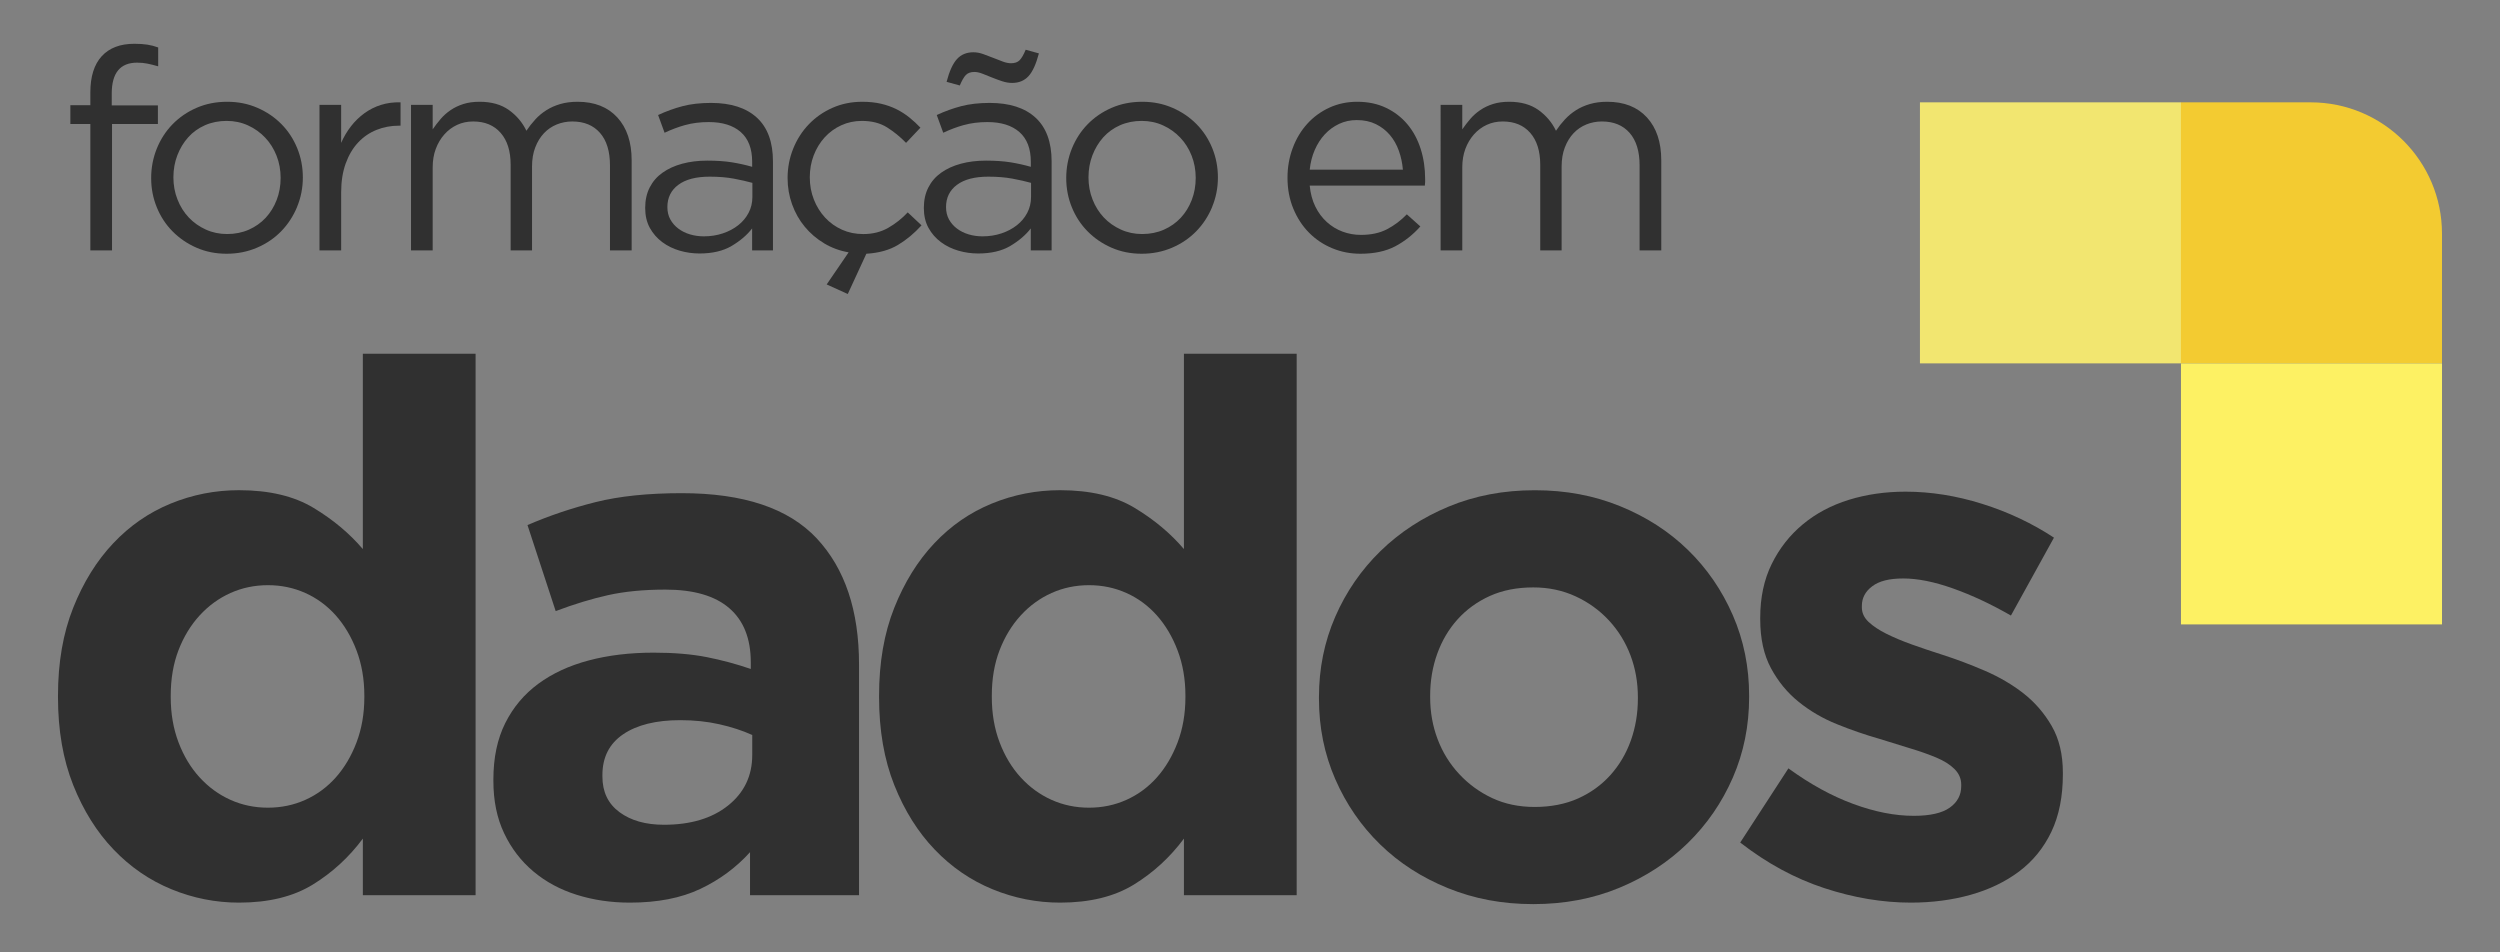 <svg xmlns="http://www.w3.org/2000/svg" id="a" viewBox="0 0 1142 435"><rect x="0" y="0" width="1142" height="435" fill="#808080" stroke="none"/><defs><style>.b{fill:#303030;}.c{fill:#f2e670;}.d{fill:#f3cb31;}.e{fill:#fdf163;}</style></defs><rect class="c" x="877.03" y="46.75" width="119.24" height="119.24"></rect><path class="d" d="M996.27,46.75h59.25c33.11,0,59.98,26.88,59.98,59.98v59.25h-119.24V46.75h0Z"></path><rect class="e" x="996.27" y="165.99" width="119.24" height="119.24"></rect><g><path class="b" d="M72.13,48.16v8.49h-20.96v57.73h-9.9V56.65h-9.13v-8.61h9.13v-5.79c0-7.28,1.74-12.81,5.21-16.59,3.47-3.77,8.42-5.66,14.85-5.66,2.32,0,4.31,.13,5.98,.39,1.67,.26,3.32,.69,4.95,1.29v8.61c-1.8-.51-3.43-.92-4.89-1.22-1.46-.3-3.04-.45-4.76-.45-7.71,0-11.57,4.72-11.57,14.14v5.4h21.09Z"></path><path class="b" d="M135.72,94.51c-1.76,4.24-4.18,7.95-7.26,11.12-3.09,3.17-6.77,5.68-11.06,7.52-4.29,1.84-8.92,2.76-13.89,2.76s-9.56-.92-13.76-2.76c-4.2-1.84-7.84-4.33-10.93-7.46-3.09-3.13-5.49-6.79-7.2-10.99-1.72-4.2-2.57-8.66-2.57-13.37s.86-9.19,2.57-13.44c1.71-4.24,4.11-7.95,7.2-11.12,3.09-3.17,6.75-5.68,10.99-7.52,4.24-1.84,8.89-2.76,13.95-2.76s9.58,.92,13.82,2.76c4.24,1.84,7.91,4.33,10.99,7.46,3.09,3.13,5.48,6.79,7.2,10.99,1.71,4.2,2.57,8.66,2.57,13.37s-.88,9.19-2.64,13.44Zm-9.39-23.38c-1.24-3.16-2.98-5.92-5.21-8.27-2.23-2.35-4.84-4.21-7.84-5.58-3-1.37-6.26-2.05-9.77-2.05s-6.9,.66-9.9,1.99c-3,1.33-5.55,3.16-7.65,5.51-2.1,2.35-3.75,5.09-4.95,8.21-1.2,3.12-1.8,6.48-1.8,10.07s.62,6.97,1.87,10.13c1.24,3.16,2.96,5.9,5.14,8.21,2.19,2.31,4.78,4.15,7.78,5.51,3,1.37,6.26,2.05,9.77,2.05s6.9-.66,9.9-1.99c3-1.33,5.57-3.14,7.71-5.45,2.14-2.31,3.81-5.02,5.01-8.14,1.2-3.12,1.8-6.48,1.8-10.07s-.62-6.97-1.86-10.13Z"></path><path class="b" d="M155.84,114.38h-9.9V47.9h9.9v17.36c1.2-2.74,2.7-5.27,4.5-7.59s3.86-4.31,6.17-5.98,4.84-2.94,7.59-3.79c2.74-.86,5.7-1.24,8.87-1.16v10.67h-.77c-3.6,0-7.01,.64-10.22,1.93-3.21,1.29-6.02,3.21-8.42,5.79-2.4,2.57-4.29,5.77-5.66,9.58-1.37,3.82-2.06,8.21-2.06,13.18v26.49Z"></path><path class="b" d="M244.49,54.59c1.5-1.63,3.19-3.04,5.08-4.24,1.89-1.2,4.01-2.14,6.37-2.83,2.36-.69,4.99-1.03,7.91-1.03,7.71,0,13.76,2.38,18.13,7.14,4.37,4.76,6.56,11.3,6.56,19.61v41.14h-9.9v-38.83c0-6.43-1.52-11.38-4.56-14.85-3.04-3.47-7.26-5.21-12.66-5.21-2.49,0-4.84,.45-7.07,1.35-2.23,.9-4.18,2.23-5.85,3.99-1.67,1.76-3,3.92-3.99,6.49-.99,2.57-1.48,5.49-1.48,8.74v38.32h-9.77v-39.09c0-6.26-1.52-11.12-4.56-14.59-3.04-3.47-7.22-5.21-12.54-5.21-2.66,0-5.1,.51-7.33,1.54-2.23,1.03-4.18,2.49-5.85,4.37-1.67,1.89-2.98,4.09-3.92,6.62-.95,2.53-1.41,5.34-1.41,8.42v37.93h-9.9V47.9h9.9v11.19c1.11-1.63,2.33-3.21,3.66-4.76,1.33-1.54,2.85-2.89,4.56-4.05,1.71-1.16,3.64-2.08,5.79-2.76,2.14-.69,4.63-1.03,7.46-1.03,5.4,0,9.86,1.27,13.37,3.79,3.51,2.53,6.17,5.68,7.97,9.45,1.2-1.8,2.55-3.51,4.05-5.14Z"></path><path class="b" d="M313.03,57.1c-3.21,.9-6.37,2.08-9.45,3.54l-2.96-8.1c3.68-1.71,7.41-3.06,11.19-4.05,3.77-.98,8.1-1.48,12.99-1.48,9.08,0,16.07,2.25,20.96,6.75s7.33,11.17,7.33,19.99v40.63h-9.52v-10.03c-2.32,3-5.42,5.66-9.32,7.97-3.9,2.32-8.81,3.47-14.72,3.47-3.09,0-6.11-.43-9.06-1.29-2.96-.86-5.62-2.16-7.97-3.92-2.36-1.76-4.24-3.92-5.66-6.49-1.41-2.57-2.12-5.61-2.12-9.13s.69-6.62,2.06-9.32c1.37-2.7,3.32-4.95,5.85-6.75,2.53-1.8,5.53-3.17,9-4.11,3.47-.94,7.31-1.41,11.51-1.41s8.01,.26,11.19,.77c3.17,.51,6.26,1.2,9.26,2.06v-2.31c0-6-1.74-10.52-5.21-13.57-3.47-3.04-8.34-4.56-14.59-4.56-3.94,0-7.52,.45-10.74,1.35Zm-3.17,27.32c-3.33,2.49-5,5.87-5,10.16,0,2.14,.45,4.03,1.35,5.66,.9,1.63,2.11,3.02,3.65,4.18,1.54,1.16,3.31,2.04,5.32,2.64,2.01,.6,4.12,.9,6.34,.9,3.07,0,5.96-.45,8.65-1.35,2.69-.9,5.04-2.14,7.05-3.73,2.01-1.58,3.59-3.47,4.74-5.66,1.15-2.19,1.73-4.61,1.73-7.26v-6.43c-2.48-.69-5.32-1.33-8.52-1.93-3.21-.6-6.86-.9-10.96-.9-6.24,0-11.02,1.24-14.35,3.73Z"></path><path class="b" d="M376.48,111.16c-3.43-2.06-6.39-4.59-8.87-7.59-2.49-3-4.41-6.41-5.78-10.22-1.37-3.81-2.06-7.82-2.06-12.02,0-4.71,.86-9.19,2.57-13.44,1.71-4.24,4.09-7.95,7.14-11.12,3.04-3.17,6.64-5.68,10.8-7.52,4.16-1.84,8.68-2.76,13.57-2.76,3.17,0,6.04,.3,8.61,.9,2.57,.6,4.93,1.44,7.07,2.51,2.14,1.07,4.11,2.34,5.91,3.79,1.8,1.46,3.47,3,5.01,4.63l-6.56,6.94c-2.66-2.74-5.55-5.1-8.68-7.07-3.13-1.97-6.97-2.96-11.51-2.96-3.34,0-6.47,.66-9.39,1.99-2.92,1.33-5.44,3.16-7.59,5.51-2.14,2.35-3.81,5.09-5.01,8.21-1.2,3.12-1.8,6.48-1.8,10.07s.62,6.97,1.86,10.13c1.24,3.16,2.96,5.92,5.14,8.27s4.76,4.19,7.71,5.52c2.96,1.33,6.19,1.99,9.71,1.99,4.29,0,8.08-.94,11.38-2.83,3.3-1.88,6.28-4.24,8.94-7.07l6.3,5.91c-3.26,3.61-6.84,6.6-10.74,8.94-3.9,2.35-8.72,3.7-14.46,4.04l-8.49,18.39-9.64-4.37,10.03-14.66c-4.03-.69-7.76-2.06-11.19-4.11Z"></path><path class="b" d="M440.32,57.1c-3.21,.9-6.37,2.08-9.45,3.54l-2.96-8.1c3.68-1.71,7.41-3.06,11.19-4.05,3.77-.98,8.1-1.48,12.99-1.48,9.08,0,16.07,2.25,20.96,6.75s7.33,11.17,7.33,19.99v40.63h-9.52v-10.03c-2.32,3-5.42,5.66-9.32,7.97-3.9,2.32-8.81,3.47-14.72,3.47-3.09,0-6.11-.43-9.06-1.29-2.96-.86-5.62-2.16-7.97-3.92-2.36-1.76-4.24-3.92-5.66-6.49-1.41-2.57-2.12-5.61-2.12-9.13s.69-6.62,2.06-9.32c1.37-2.7,3.32-4.95,5.85-6.75,2.53-1.8,5.53-3.17,9-4.11,3.47-.94,7.31-1.41,11.51-1.41s8.01,.26,11.19,.77c3.17,.51,6.26,1.2,9.26,2.06v-2.31c0-6-1.74-10.52-5.21-13.57-3.47-3.04-8.34-4.56-14.59-4.56-3.94,0-7.52,.45-10.74,1.35Zm-3.17,27.32c-3.33,2.49-5,5.87-5,10.16,0,2.14,.45,4.03,1.35,5.66,.9,1.63,2.11,3.02,3.65,4.18,1.54,1.16,3.31,2.04,5.32,2.64,2.01,.6,4.12,.9,6.34,.9,3.07,0,5.96-.45,8.65-1.35,2.69-.9,5.04-2.14,7.05-3.73,2.01-1.58,3.59-3.47,4.74-5.66,1.15-2.19,1.73-4.61,1.73-7.26v-6.43c-2.48-.69-5.32-1.33-8.52-1.93-3.21-.6-6.86-.9-10.96-.9-6.24,0-11.02,1.24-14.35,3.73Zm32.67-49.63c-1.89,2.06-4.37,3.09-7.46,3.09-1.46,0-2.96-.25-4.5-.75s-3.09-1.07-4.63-1.69c-1.54-.63-3-1.21-4.37-1.75-1.37-.54-2.62-.82-3.73-.82-1.72,0-3.02,.46-3.92,1.39-.9,.92-1.82,2.52-2.77,4.79l-6.04-1.67c1.29-4.89,2.87-8.36,4.76-10.41,1.88-2.06,4.37-3.09,7.46-3.09,1.46,0,2.96,.27,4.5,.82s3.09,1.13,4.63,1.75c1.54,.63,3,1.19,4.37,1.69,1.37,.5,2.61,.75,3.73,.75,1.71,0,3.02-.46,3.92-1.38,.9-.92,1.82-2.52,2.76-4.79l6.04,1.67c-1.29,4.89-2.87,8.36-4.76,10.42Z"></path><path class="b" d="M553.73,94.51c-1.76,4.24-4.18,7.95-7.27,11.12-3.09,3.17-6.77,5.68-11.06,7.52-4.29,1.84-8.92,2.76-13.89,2.76s-9.56-.92-13.76-2.76c-4.2-1.84-7.84-4.33-10.93-7.46-3.09-3.13-5.49-6.79-7.2-10.99-1.72-4.2-2.57-8.66-2.57-13.37s.86-9.19,2.57-13.44c1.71-4.24,4.11-7.95,7.2-11.12,3.09-3.17,6.75-5.68,10.99-7.52,4.24-1.84,8.89-2.76,13.95-2.76s9.58,.92,13.82,2.76c4.24,1.84,7.91,4.33,10.99,7.46,3.09,3.13,5.48,6.79,7.2,10.99,1.71,4.2,2.57,8.66,2.57,13.37s-.88,9.19-2.64,13.44Zm-9.39-23.38c-1.24-3.16-2.98-5.92-5.21-8.27-2.23-2.35-4.84-4.21-7.84-5.58-3-1.37-6.26-2.05-9.77-2.05s-6.9,.66-9.9,1.99c-3,1.33-5.55,3.16-7.65,5.51-2.1,2.35-3.75,5.09-4.95,8.21-1.2,3.12-1.8,6.48-1.8,10.07s.62,6.97,1.86,10.13c1.24,3.16,2.96,5.9,5.14,8.21s4.78,4.15,7.78,5.51c3,1.37,6.26,2.05,9.77,2.05s6.9-.66,9.9-1.99c3-1.33,5.57-3.14,7.72-5.45,2.14-2.31,3.81-5.02,5.01-8.14,1.2-3.12,1.8-6.48,1.8-10.07s-.62-6.97-1.86-10.13Z"></path><path class="b" d="M600.85,94.38c1.37,2.79,3.13,5.14,5.27,7.07,2.14,1.93,4.54,3.39,7.2,4.37,2.66,.99,5.44,1.48,8.36,1.48,4.63,0,8.59-.86,11.89-2.57,3.3-1.71,6.32-3.99,9.07-6.82l6.17,5.53c-3.34,3.77-7.16,6.79-11.44,9.06-4.29,2.27-9.6,3.41-15.94,3.41-4.54,0-8.83-.83-12.86-2.51-4.03-1.67-7.55-4.03-10.57-7.07-3.02-3.04-5.42-6.71-7.2-10.99-1.78-4.29-2.67-9-2.67-14.14,0-4.8,.79-9.32,2.38-13.56,1.58-4.24,3.79-7.93,6.62-11.06,2.83-3.13,6.19-5.59,10.09-7.39,3.9-1.8,8.16-2.7,12.79-2.7,4.89,0,9.26,.92,13.12,2.76,3.86,1.84,7.11,4.35,9.77,7.52,2.66,3.17,4.67,6.9,6.04,11.19,1.37,4.29,2.06,8.87,2.06,13.76v1.41c0,.51-.04,1.07-.13,1.67h-52.59c.34,3.6,1.2,6.79,2.57,9.58Zm39.99-16.91c-.26-3-.87-5.87-1.85-8.61-.98-2.74-2.34-5.14-4.09-7.2-1.75-2.06-3.88-3.71-6.39-4.95-2.52-1.24-5.43-1.86-8.76-1.86-2.9,0-5.58,.58-8.05,1.74s-4.64,2.74-6.52,4.76c-1.87,2.02-3.41,4.39-4.6,7.14-1.19,2.74-1.96,5.74-2.3,9h42.56Z"></path><path class="b" d="M714.83,54.59c1.5-1.63,3.19-3.04,5.08-4.24,1.88-1.2,4.01-2.14,6.36-2.83,2.36-.69,4.99-1.03,7.91-1.03,7.71,0,13.76,2.38,18.13,7.14,4.37,4.76,6.56,11.3,6.56,19.61v41.14h-9.9v-38.83c0-6.43-1.52-11.38-4.56-14.85-3.04-3.47-7.26-5.21-12.67-5.21-2.49,0-4.84,.45-7.07,1.35-2.23,.9-4.18,2.23-5.85,3.99-1.67,1.76-3,3.92-3.99,6.49-.99,2.57-1.48,5.49-1.48,8.74v38.32h-9.77v-39.09c0-6.26-1.52-11.12-4.56-14.59-3.04-3.47-7.22-5.21-12.54-5.21-2.66,0-5.1,.51-7.33,1.54s-4.18,2.49-5.85,4.37c-1.67,1.89-2.98,4.09-3.92,6.62-.94,2.53-1.41,5.34-1.41,8.42v37.93h-9.9V47.9h9.9v11.19c1.11-1.63,2.33-3.21,3.66-4.76,1.33-1.54,2.85-2.89,4.56-4.05,1.71-1.16,3.64-2.08,5.78-2.76,2.14-.69,4.63-1.03,7.46-1.03,5.4,0,9.86,1.27,13.37,3.79,3.51,2.53,6.17,5.68,7.97,9.45,1.2-1.8,2.55-3.51,4.05-5.14Z"></path></g><g><path class="b" d="M165.75,408.93v-25.86c-6.33,8.52-13.95,15.52-22.87,21.01-8.92,5.49-20.16,8.24-33.71,8.24-10.62,0-20.9-2.03-30.83-6.1-9.94-4.07-18.75-10.11-26.43-18.13-7.68-8.01-13.84-17.84-18.47-29.48-4.63-11.63-6.95-25.01-6.95-40.15v-.68c0-15.13,2.31-28.51,6.95-40.15,4.63-11.63,10.73-21.46,18.3-29.48,7.57-8.02,16.32-14.06,26.26-18.13,9.94-4.07,20.33-6.1,31.17-6.1,13.78,0,25.13,2.69,34.05,8.07,8.92,5.38,16.43,11.66,22.53,18.83v-89.24h51.5v247.34h-51.5Zm.68-91.14c0-7.51-1.19-14.38-3.56-20.64-2.37-6.25-5.54-11.59-9.49-16.03-3.95-4.44-8.59-7.85-13.89-10.23-5.31-2.39-11.01-3.58-17.11-3.58s-11.81,1.2-17.11,3.58c-5.31,2.39-9.99,5.8-14.06,10.23-4.07,4.44-7.29,9.72-9.66,15.86-2.37,6.14-3.56,13.08-3.56,20.81v.68c0,7.51,1.19,14.39,3.56,20.64,2.37,6.25,5.59,11.59,9.66,16.03,4.07,4.44,8.75,7.85,14.06,10.23,5.31,2.39,11.01,3.58,17.11,3.58s11.8-1.19,17.11-3.58c5.31-2.39,9.94-5.8,13.89-10.23,3.95-4.44,7.12-9.78,9.49-16.03,2.37-6.25,3.56-13.13,3.56-20.64v-.68Z"></path><path class="b" d="M342.61,408.93v-19.65c-6.33,7-13.89,12.6-22.7,16.77-8.81,4.18-19.54,6.27-32.19,6.27-8.59,0-16.66-1.19-24.23-3.56-7.57-2.37-14.18-5.93-19.82-10.67-5.65-4.74-10.11-10.56-13.38-17.45-3.28-6.89-4.91-14.85-4.91-23.89v-.68c0-9.94,1.8-18.52,5.42-25.75,3.61-7.23,8.64-13.21,15.08-17.96,6.44-4.74,14.11-8.3,23.04-10.67,8.92-2.37,18.8-3.56,29.65-3.56,9.26,0,17.33,.68,24.23,2.03,6.89,1.36,13.61,3.17,20.16,5.42v-3.05c0-10.84-3.28-19.09-9.83-24.73-6.55-5.64-16.26-8.47-29.14-8.47-9.94,0-18.69,.85-26.26,2.54-7.57,1.69-15.53,4.12-23.89,7.28l-12.88-39.3c9.94-4.29,20.33-7.79,31.17-10.5s23.94-4.07,39.3-4.07c28.23,0,48.79,6.89,61.67,20.67,12.88,13.78,19.31,32.98,19.31,57.6v105.38h-49.81Zm1.02-73.19c-4.52-2.03-9.54-3.67-15.08-4.91-5.54-1.24-11.47-1.86-17.79-1.86-11.07,0-19.77,2.15-26.09,6.44-6.33,4.29-9.49,10.5-9.49,18.64v.68c0,7,2.59,12.42,7.79,16.26,5.19,3.84,11.97,5.76,20.33,5.76,12.2,0,21.97-2.93,29.31-8.81,7.34-5.87,11.01-13.55,11.01-23.04v-9.15Z"></path><path class="b" d="M540.82,408.93v-25.86c-6.33,8.52-13.95,15.52-22.87,21.01-8.93,5.49-20.16,8.24-33.71,8.24-10.62,0-20.9-2.03-30.83-6.1-9.94-4.07-18.75-10.11-26.43-18.13-7.68-8.01-13.84-17.84-18.47-29.48-4.63-11.63-6.95-25.01-6.95-40.15v-.68c0-15.13,2.31-28.51,6.95-40.15,4.63-11.63,10.73-21.46,18.3-29.48,7.56-8.02,16.32-14.06,26.26-18.13,9.94-4.07,20.33-6.1,31.17-6.1,13.77,0,25.12,2.69,34.05,8.07,8.92,5.38,16.43,11.66,22.53,18.83v-89.24h51.5v247.34h-51.5Zm.68-91.14c0-7.51-1.19-14.38-3.56-20.64-2.37-6.25-5.54-11.59-9.49-16.03-3.96-4.44-8.59-7.85-13.89-10.23-5.31-2.39-11.01-3.58-17.11-3.58s-11.81,1.2-17.11,3.58c-5.31,2.39-10,5.8-14.06,10.23-4.07,4.44-7.28,9.72-9.66,15.86-2.37,6.14-3.56,13.08-3.56,20.81v.68c0,7.51,1.19,14.39,3.56,20.64,2.37,6.25,5.59,11.59,9.66,16.03,4.07,4.44,8.75,7.85,14.06,10.23,5.3,2.39,11.01,3.58,17.11,3.58s11.8-1.19,17.11-3.58c5.3-2.39,9.94-5.8,13.89-10.23,3.95-4.44,7.11-9.78,9.49-16.03,2.37-6.25,3.56-13.13,3.56-20.64v-.68Z"></path><path class="b" d="M791.55,355.23c-4.97,11.41-11.86,21.4-20.67,29.99-8.81,8.59-19.2,15.36-31.17,20.33-11.97,4.97-25.07,7.45-39.3,7.45s-26.99-2.43-38.96-7.28c-11.98-4.86-22.31-11.52-31-19.99-8.7-8.47-15.53-18.41-20.5-29.82-4.97-11.4-7.45-23.66-7.45-36.76v-.68c0-13.1,2.48-25.35,7.45-36.76,4.97-11.4,11.86-21.4,20.67-29.99,8.81-8.58,19.2-15.36,31.17-20.33,11.97-4.97,25.07-7.45,39.3-7.45s26.99,2.43,38.96,7.28c11.97,4.86,22.3,11.52,31,19.99,8.69,8.47,15.53,18.41,20.5,29.82,4.97,11.41,7.45,23.66,7.45,36.76v.68c0,13.1-2.49,25.36-7.45,36.76Zm-43.37-36.76c0-6.78-1.13-13.16-3.39-19.14-2.26-5.98-5.54-11.29-9.83-15.92-4.29-4.63-9.38-8.3-15.25-11.01-5.88-2.71-12.31-4.07-19.31-4.07-7.45,0-14.06,1.3-19.82,3.9-5.76,2.6-10.67,6.16-14.74,10.67-4.07,4.52-7.17,9.77-9.32,15.76-2.15,5.99-3.22,12.37-3.22,19.14v.68c0,6.78,1.13,13.16,3.39,19.14,2.26,5.99,5.53,11.3,9.83,15.92,4.29,4.63,9.32,8.3,15.08,11.01s12.25,4.07,19.48,4.07,14.06-1.3,19.82-3.9c5.76-2.59,10.67-6.15,14.74-10.67,4.06-4.52,7.17-9.77,9.32-15.76,2.14-5.98,3.22-12.37,3.22-19.14v-.68Z"></path><path class="b" d="M937.07,379.96c-3.51,7.34-8.42,13.38-14.74,18.13-6.33,4.74-13.72,8.3-22.19,10.67s-17.57,3.56-27.28,3.56c-12.88,0-26.04-2.2-39.47-6.61-13.44-4.41-26.26-11.35-38.46-20.84l22.02-33.88c9.94,7.23,19.82,12.65,29.65,16.26,9.82,3.62,19.03,5.42,27.61,5.42,7.45,0,12.93-1.24,16.43-3.73,3.5-2.48,5.25-5.76,5.25-9.83v-.68c0-2.71-1.02-5.08-3.05-7.11-2.03-2.03-4.8-3.78-8.3-5.25-3.51-1.47-7.51-2.88-12.03-4.24-4.52-1.36-9.27-2.82-14.23-4.4-6.33-1.81-12.71-4.01-19.14-6.61-6.44-2.59-12.26-5.98-17.45-10.17-5.2-4.18-9.43-9.32-12.71-15.42-3.28-6.1-4.91-13.55-4.91-22.36v-.68c0-9.26,1.75-17.45,5.25-24.56,3.5-7.11,8.24-13.16,14.23-18.13,5.98-4.97,12.99-8.69,21.01-11.18,8.02-2.48,16.66-3.73,25.92-3.73,11.52,0,23.21,1.86,35.07,5.59,11.86,3.73,22.75,8.87,32.7,15.42l-19.65,35.58c-9.04-5.19-17.85-9.32-26.43-12.37-8.59-3.05-16.15-4.57-22.7-4.57s-11.07,1.19-14.23,3.56c-3.17,2.37-4.74,5.37-4.74,8.98v.68c0,2.49,1.02,4.69,3.05,6.61,2.03,1.92,4.74,3.73,8.13,5.42s7.28,3.34,11.69,4.91c4.4,1.58,9.09,3.16,14.06,4.74,6.32,2.03,12.76,4.46,19.31,7.28,6.55,2.83,12.42,6.27,17.62,10.33,5.19,4.07,9.49,9.04,12.88,14.91,3.39,5.88,5.08,12.99,5.08,21.35v.68c0,10.16-1.75,18.92-5.25,26.26Z"></path></g></svg>
